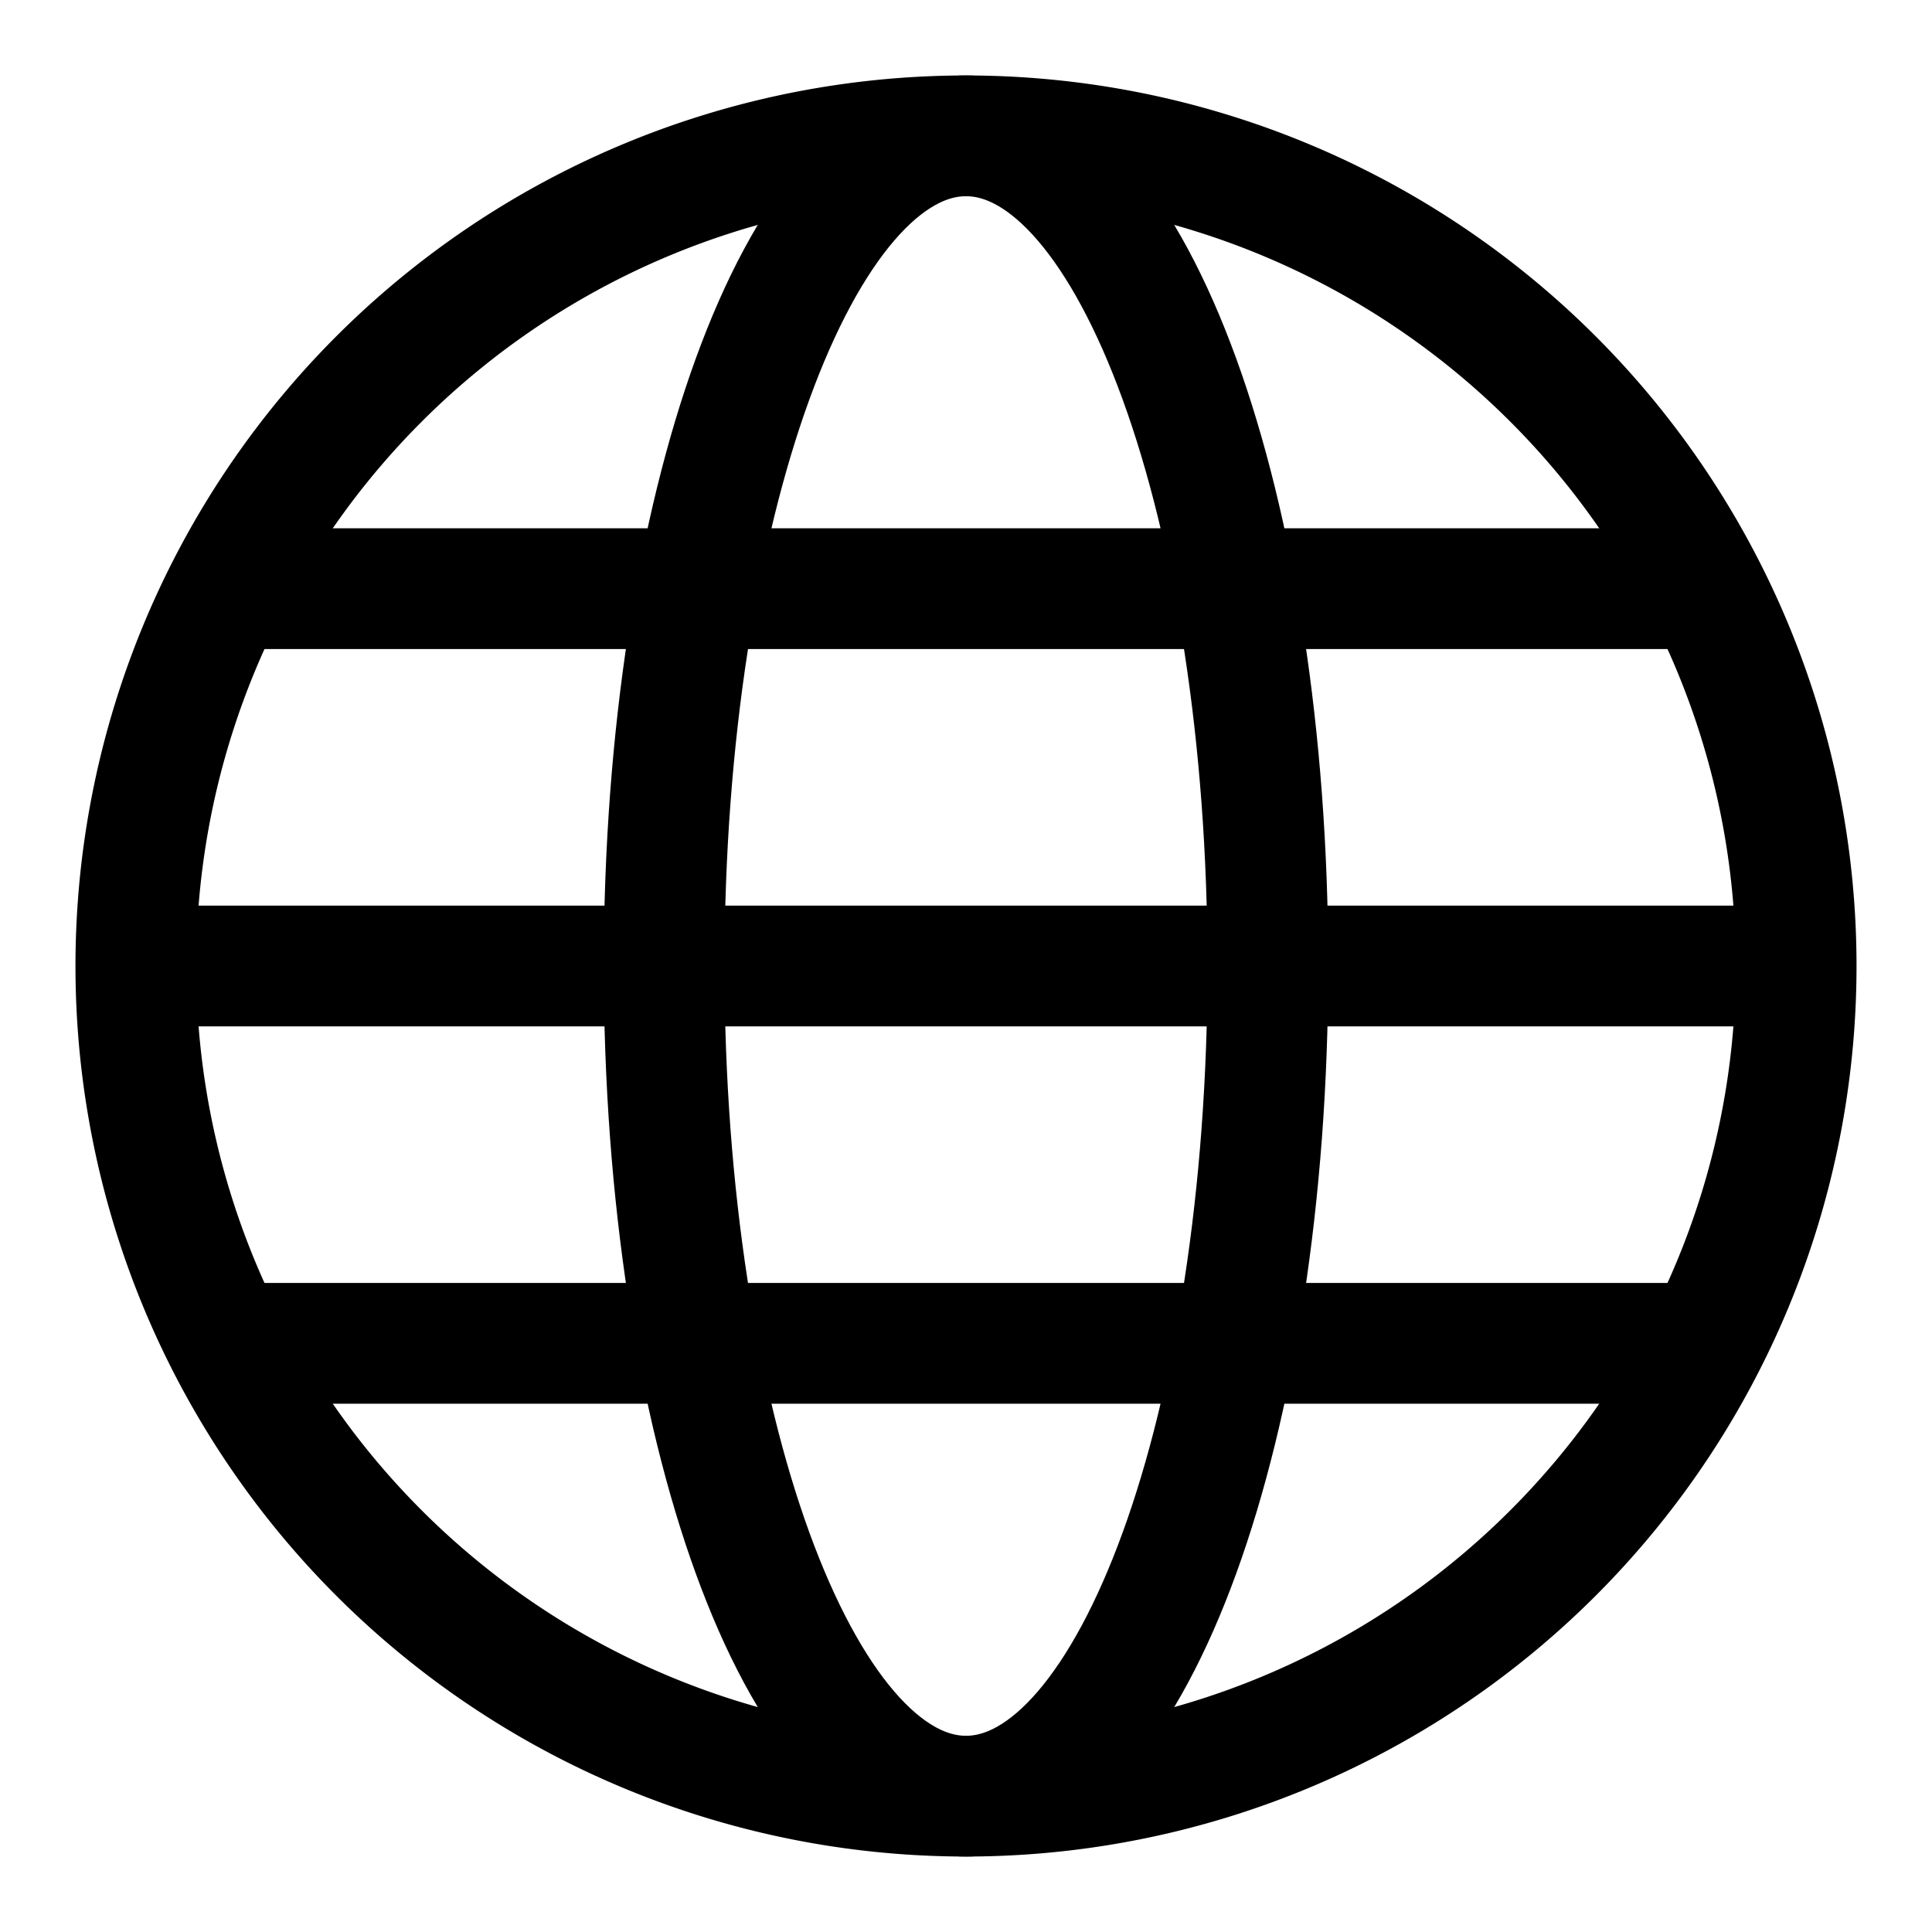 <svg
  width="16"
  height="16"
  viewBox="0 0 16 16"
  fill="none"
  stroke="currentColor"
  aria-label="Globe icon"
>
  <path
    strokeMiterlimit="10"
    d="M8 14.875a6.875 6.875 0 1 0 0-13.75 6.875 6.875 0 0 0 0 13.75Z"
  />
  <path
    strokeMiterlimit="10"
    d="M8 14.875c1.38 0 2.5-3.078 2.5-6.875S9.38 1.125 8 1.125 5.5 4.203 5.5 8s1.12 6.875 2.5 6.875ZM1.125 8h13.75M1.89 4.875h12.22M1.89 11.125h12.22"
  />
</svg>